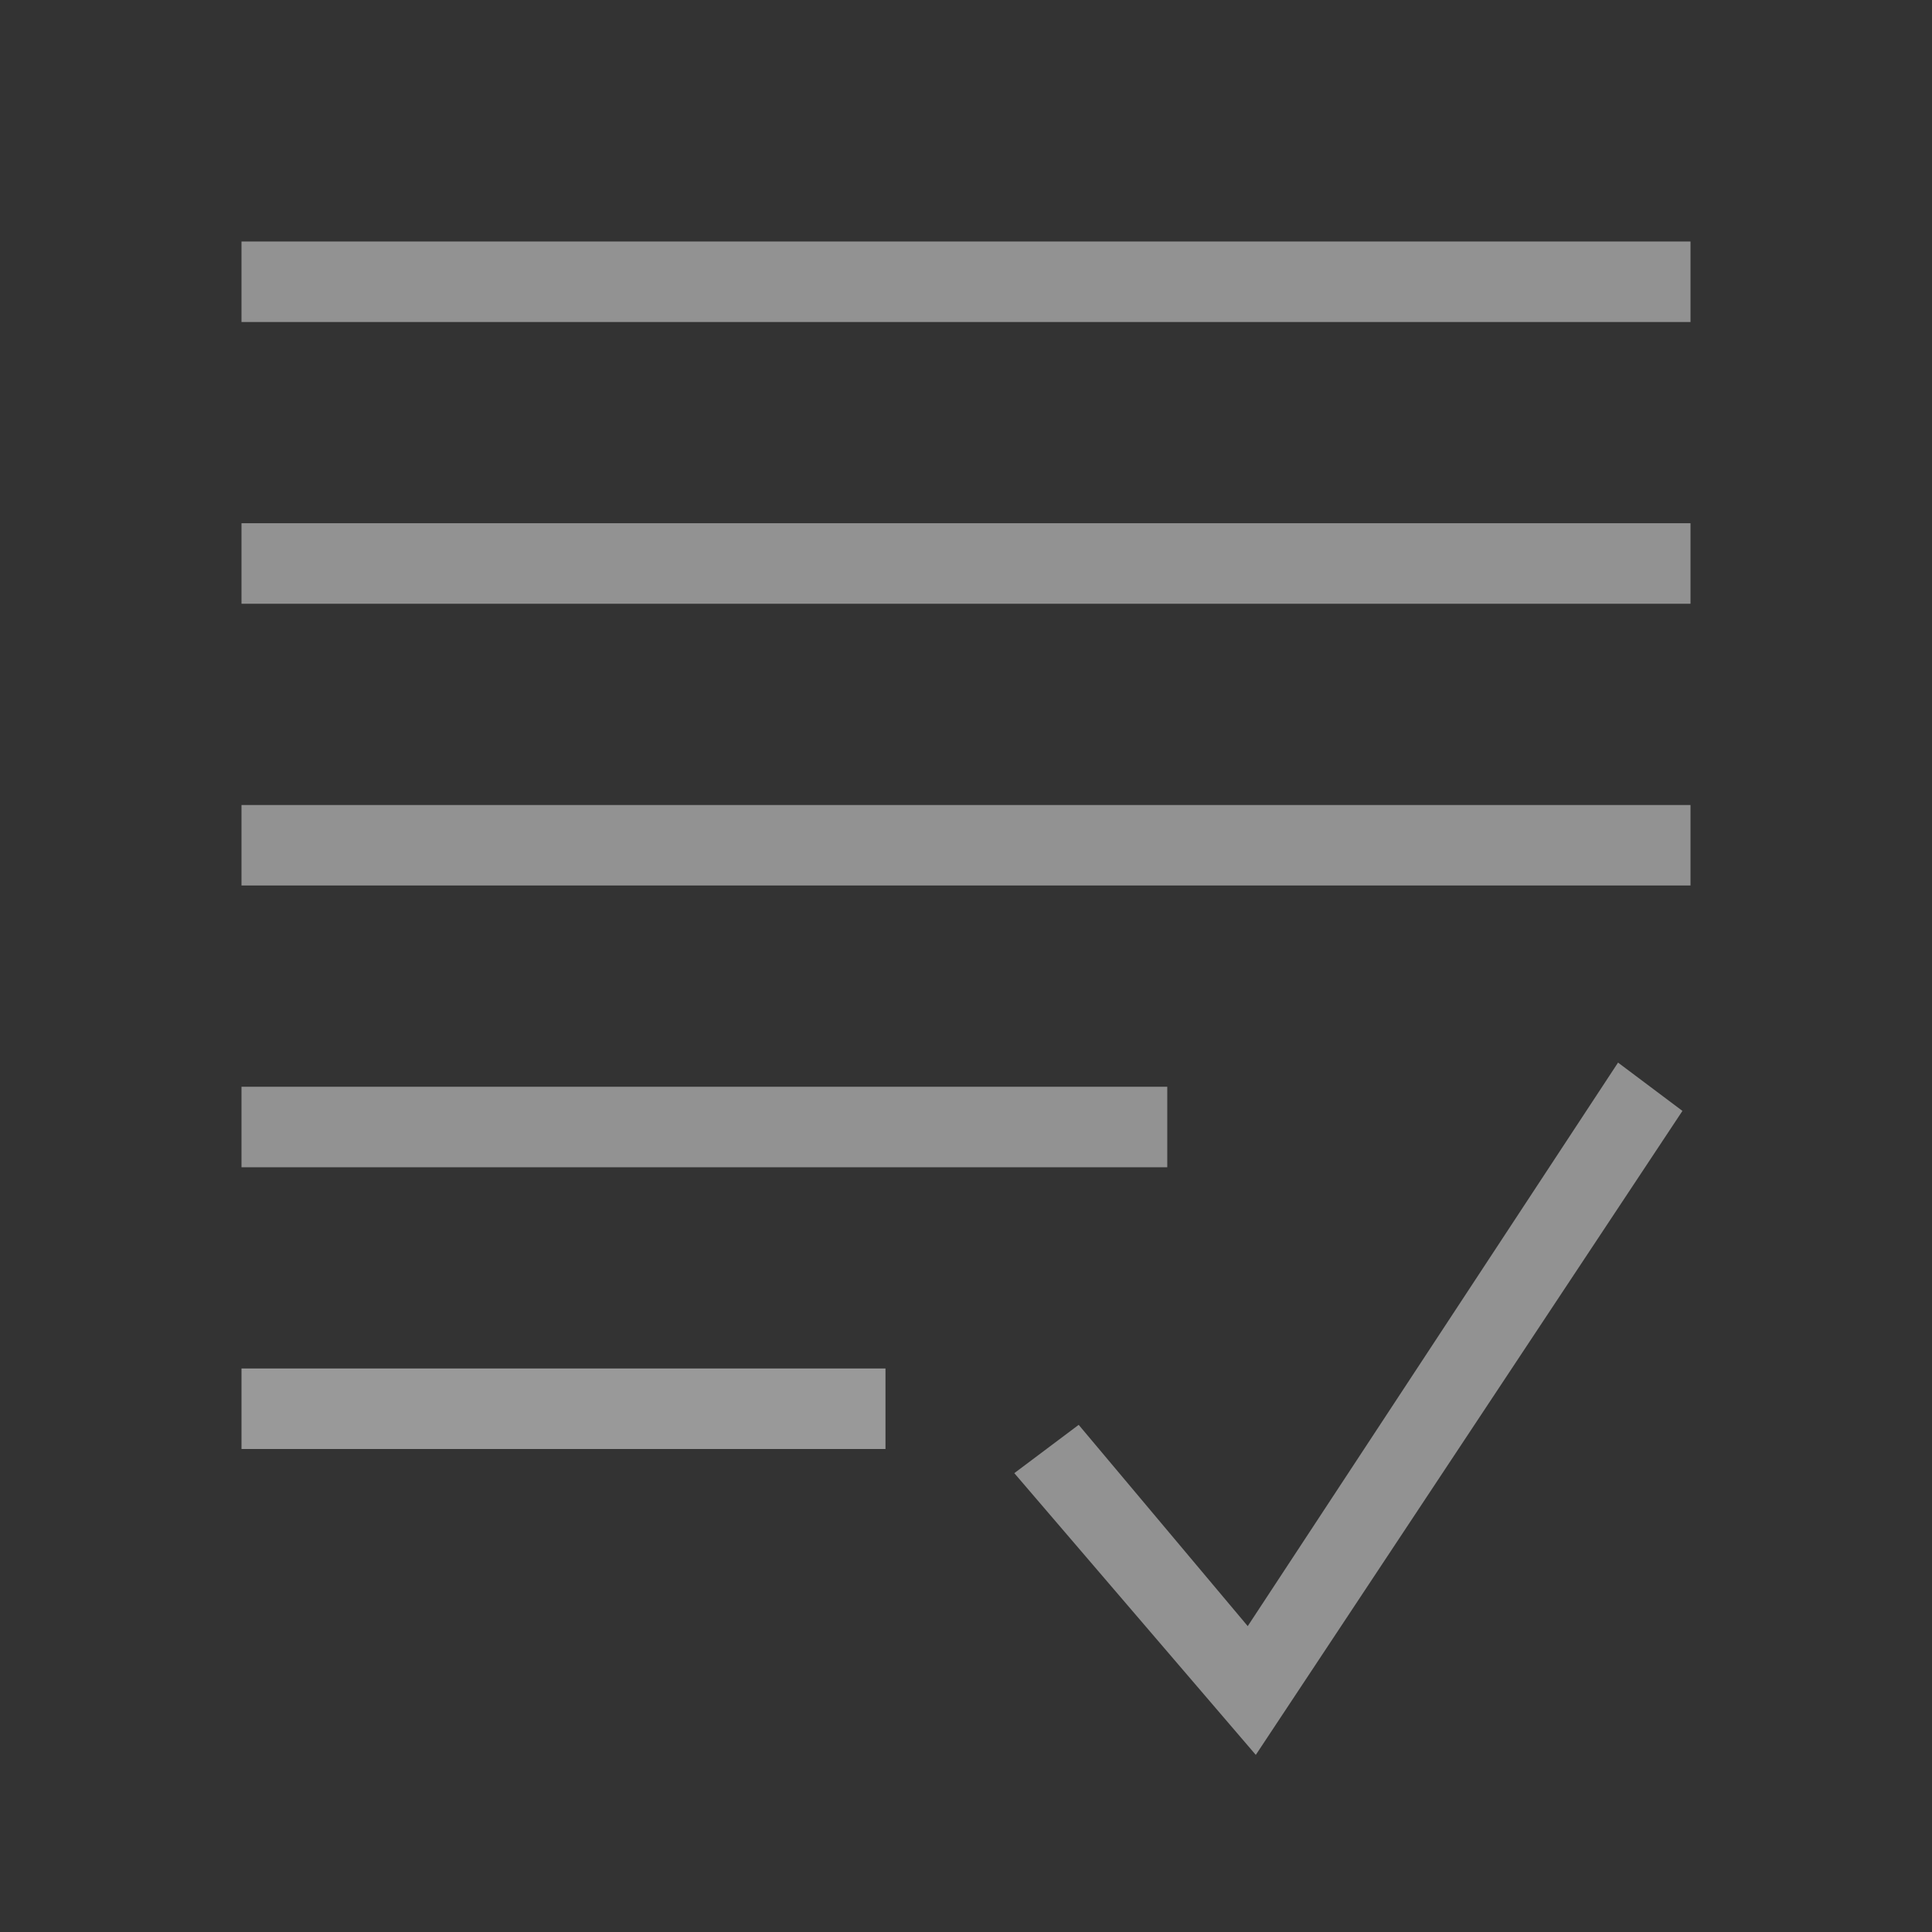 <svg width="40" height="40" viewBox="0 0 40 40" fill="none" xmlns="http://www.w3.org/2000/svg">
<rect x="0" y="0" width="40" height="40" fill="#333333" stroke="none"/>
<g opacity="0.5">
<path d="M25.833 33.667L22.333 29.5L21 30.5L26 36.333L34.833 23L33.5 22L25.833 33.667Z" fill="#F1F1F1"/>
<path d="M35 5H5V6.667H35V5Z" fill="#F1F1F1"/>
<path d="M35 10.833H5V12.5H35V10.833Z" fill="#F1F1F1"/>
<path d="M35 16.667H5V18.333H35V16.667Z" fill="#F1F1F1"/>
<path d="M24.167 22.5H5V24.167H24.167V22.5Z" fill="#F1F1F1"/>
<path d="M18.333 28.333H5V30H18.333V28.333Z" fill="white"/>
</g>
</svg>
